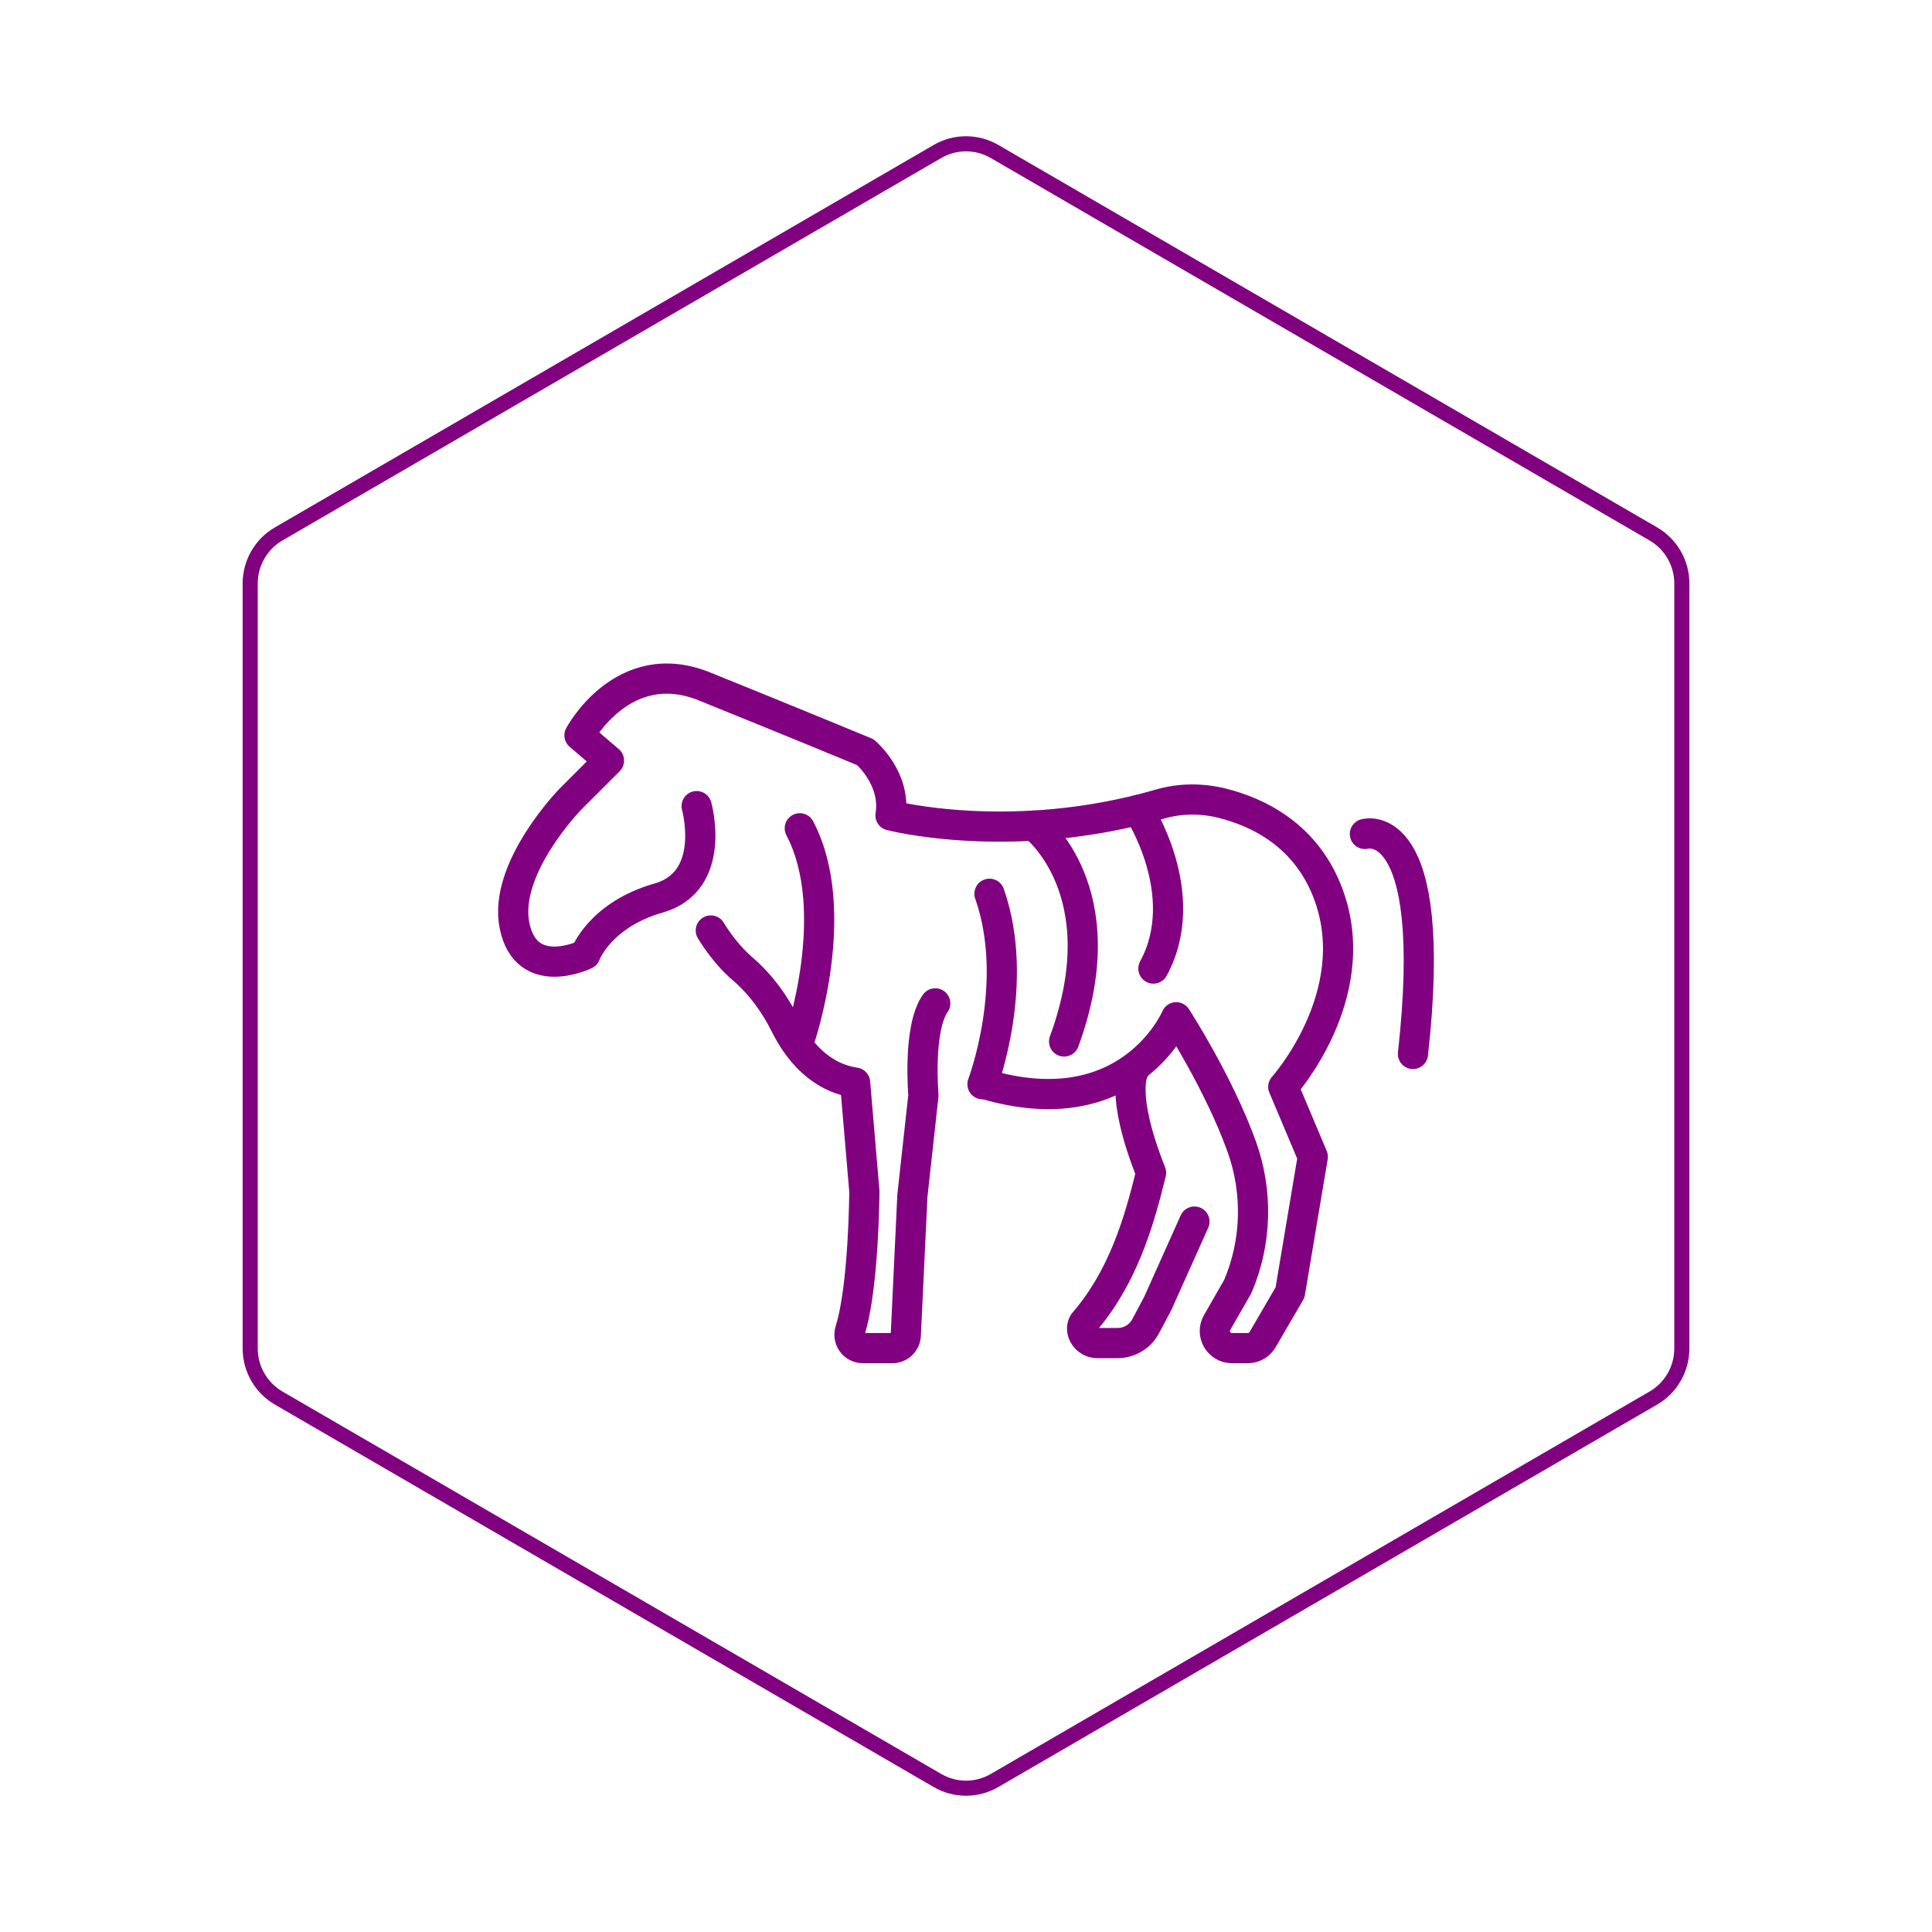 <svg id="hexo" viewBox="0 0 128 128" xmlns="http://www.w3.org/2000/svg">
  <g id="border">
    <path stroke="#800080" fill="none" stroke-width="1" d="m62.112,10.035c1.169,-0.678 2.608,-0.678 3.777,0l43.649,25.339c1.169,0.678 1.888,1.931 1.888,3.288l0,50.675c0,1.358 -0.719,2.611 -1.888,3.288l-43.649,25.339c-1.169,0.678 -2.608,0.678 -3.777,0l-43.649,-25.339c-1.169,-0.678 -1.888,-1.931 -1.888,-3.288l0,-50.675c0,-1.358 0.719,-2.611 1.888,-3.288l43.649,-25.339z" id="svg_1"/>
  </g>
  <svg id="emoji" x="28" y="28" viewBox="0 0 128 128" xmlns="http://www.w3.org/2000/svg">
  <g id="line">
    <path fill="none" stroke="#800080" stroke-linecap="round" stroke-linejoin="round" stroke-miterlimit="10" stroke-width="2" d="M18.154,25.408c0,0,1.396,4.97-2.513,6.087s-4.859,3.742-4.859,3.742s-3.909,1.899-4.691-1.899 s3.686-8.377,3.686-8.377l2.569-2.569l-1.955-1.675c0,0,2.877-5.42,8.275-3.242s10.667,4.36,10.667,4.36 s2.056,1.73,1.665,4.187c0,0,8.068,2.094,17.856-0.75c1.338-0.389,2.758-0.394,4.11-0.059 c2.371,0.588,5.629,2.121,7.073,6.115c2.401,6.646-3.016,12.677-3.016,12.677l1.955,4.635l-1.508,8.991 l-1.8,3.092c-0.198,0.366-0.581,0.594-0.997,0.594h-1.05c-0.872,0-1.418-0.944-0.983-1.7l1.367-2.377 c1.258-2.95,1.344-6.266,0.258-9.284c-1.52-4.225-4.335-8.56-4.335-8.56s-3.071,7.289-12.713,4.42"/>
    <path fill="none" stroke="#800080" stroke-linecap="round" stroke-linejoin="round" stroke-miterlimit="10" stroke-width="2" d="M19.093,33.647c0,0,0.85,1.464,2.088,2.524c1.198,1.025,2.14,2.316,2.843,3.726 c0.815,1.635,2.245,3.47,4.628,3.828l0.614,7.204c0,0-0.032,6.342-0.943,9.217 c-0.184,0.581,0.237,1.171,0.847,1.171l1.949,0c0.489,0,0.888-0.394,0.893-0.883l0.437-9.225l0.731-6.646 c0,0-0.391-4.412,0.782-6.087"/>
    <path fill="none" stroke="#800080" stroke-linecap="round" stroke-linejoin="round" stroke-miterlimit="10" stroke-width="2" d="M47.107,42.951c0,0-0.94,1.468,1.153,6.75c-0.814,3.356-1.899,6.981-4.468,9.94 c-0.337,0.596,0.209,1.34,0.893,1.34h1.361c0.777,0,1.491-0.429,1.856-1.115l0.803-1.51l2.43-5.423"/>
    <path fill="none" stroke="#800080" stroke-linecap="round" stroke-linejoin="round" stroke-miterlimit="10" stroke-width="2" d="M62.429,27.251c0,0,4.97-1.452,3.183,14.576"/>
    <path fill="none" stroke="#800080" stroke-linecap="round" stroke-linejoin="round" stroke-miterlimit="10" stroke-width="2" d="M40.502,26.698c0,0,5.665,4.304,1.998,14.304"/>
    <path fill="none" stroke="#800080" stroke-linecap="round" stroke-linejoin="round" stroke-miterlimit="10" stroke-width="2" d="M37.091,43.832c0,0,2.545-6.7,0.465-12.617"/>
    <path fill="none" stroke="#800080" stroke-linecap="round" stroke-linejoin="round" stroke-miterlimit="10" stroke-width="2" d="M47.413,25.658c0,0,3.67,5.594,1.003,10.511"/>
    <path fill="none" stroke="#800080" stroke-linecap="round" stroke-linejoin="round" stroke-miterlimit="10" stroke-width="2" d="M24.988,40.824c0,0,2.888-8.448,0-13.948"/>
  </g>
</svg>
</svg>

